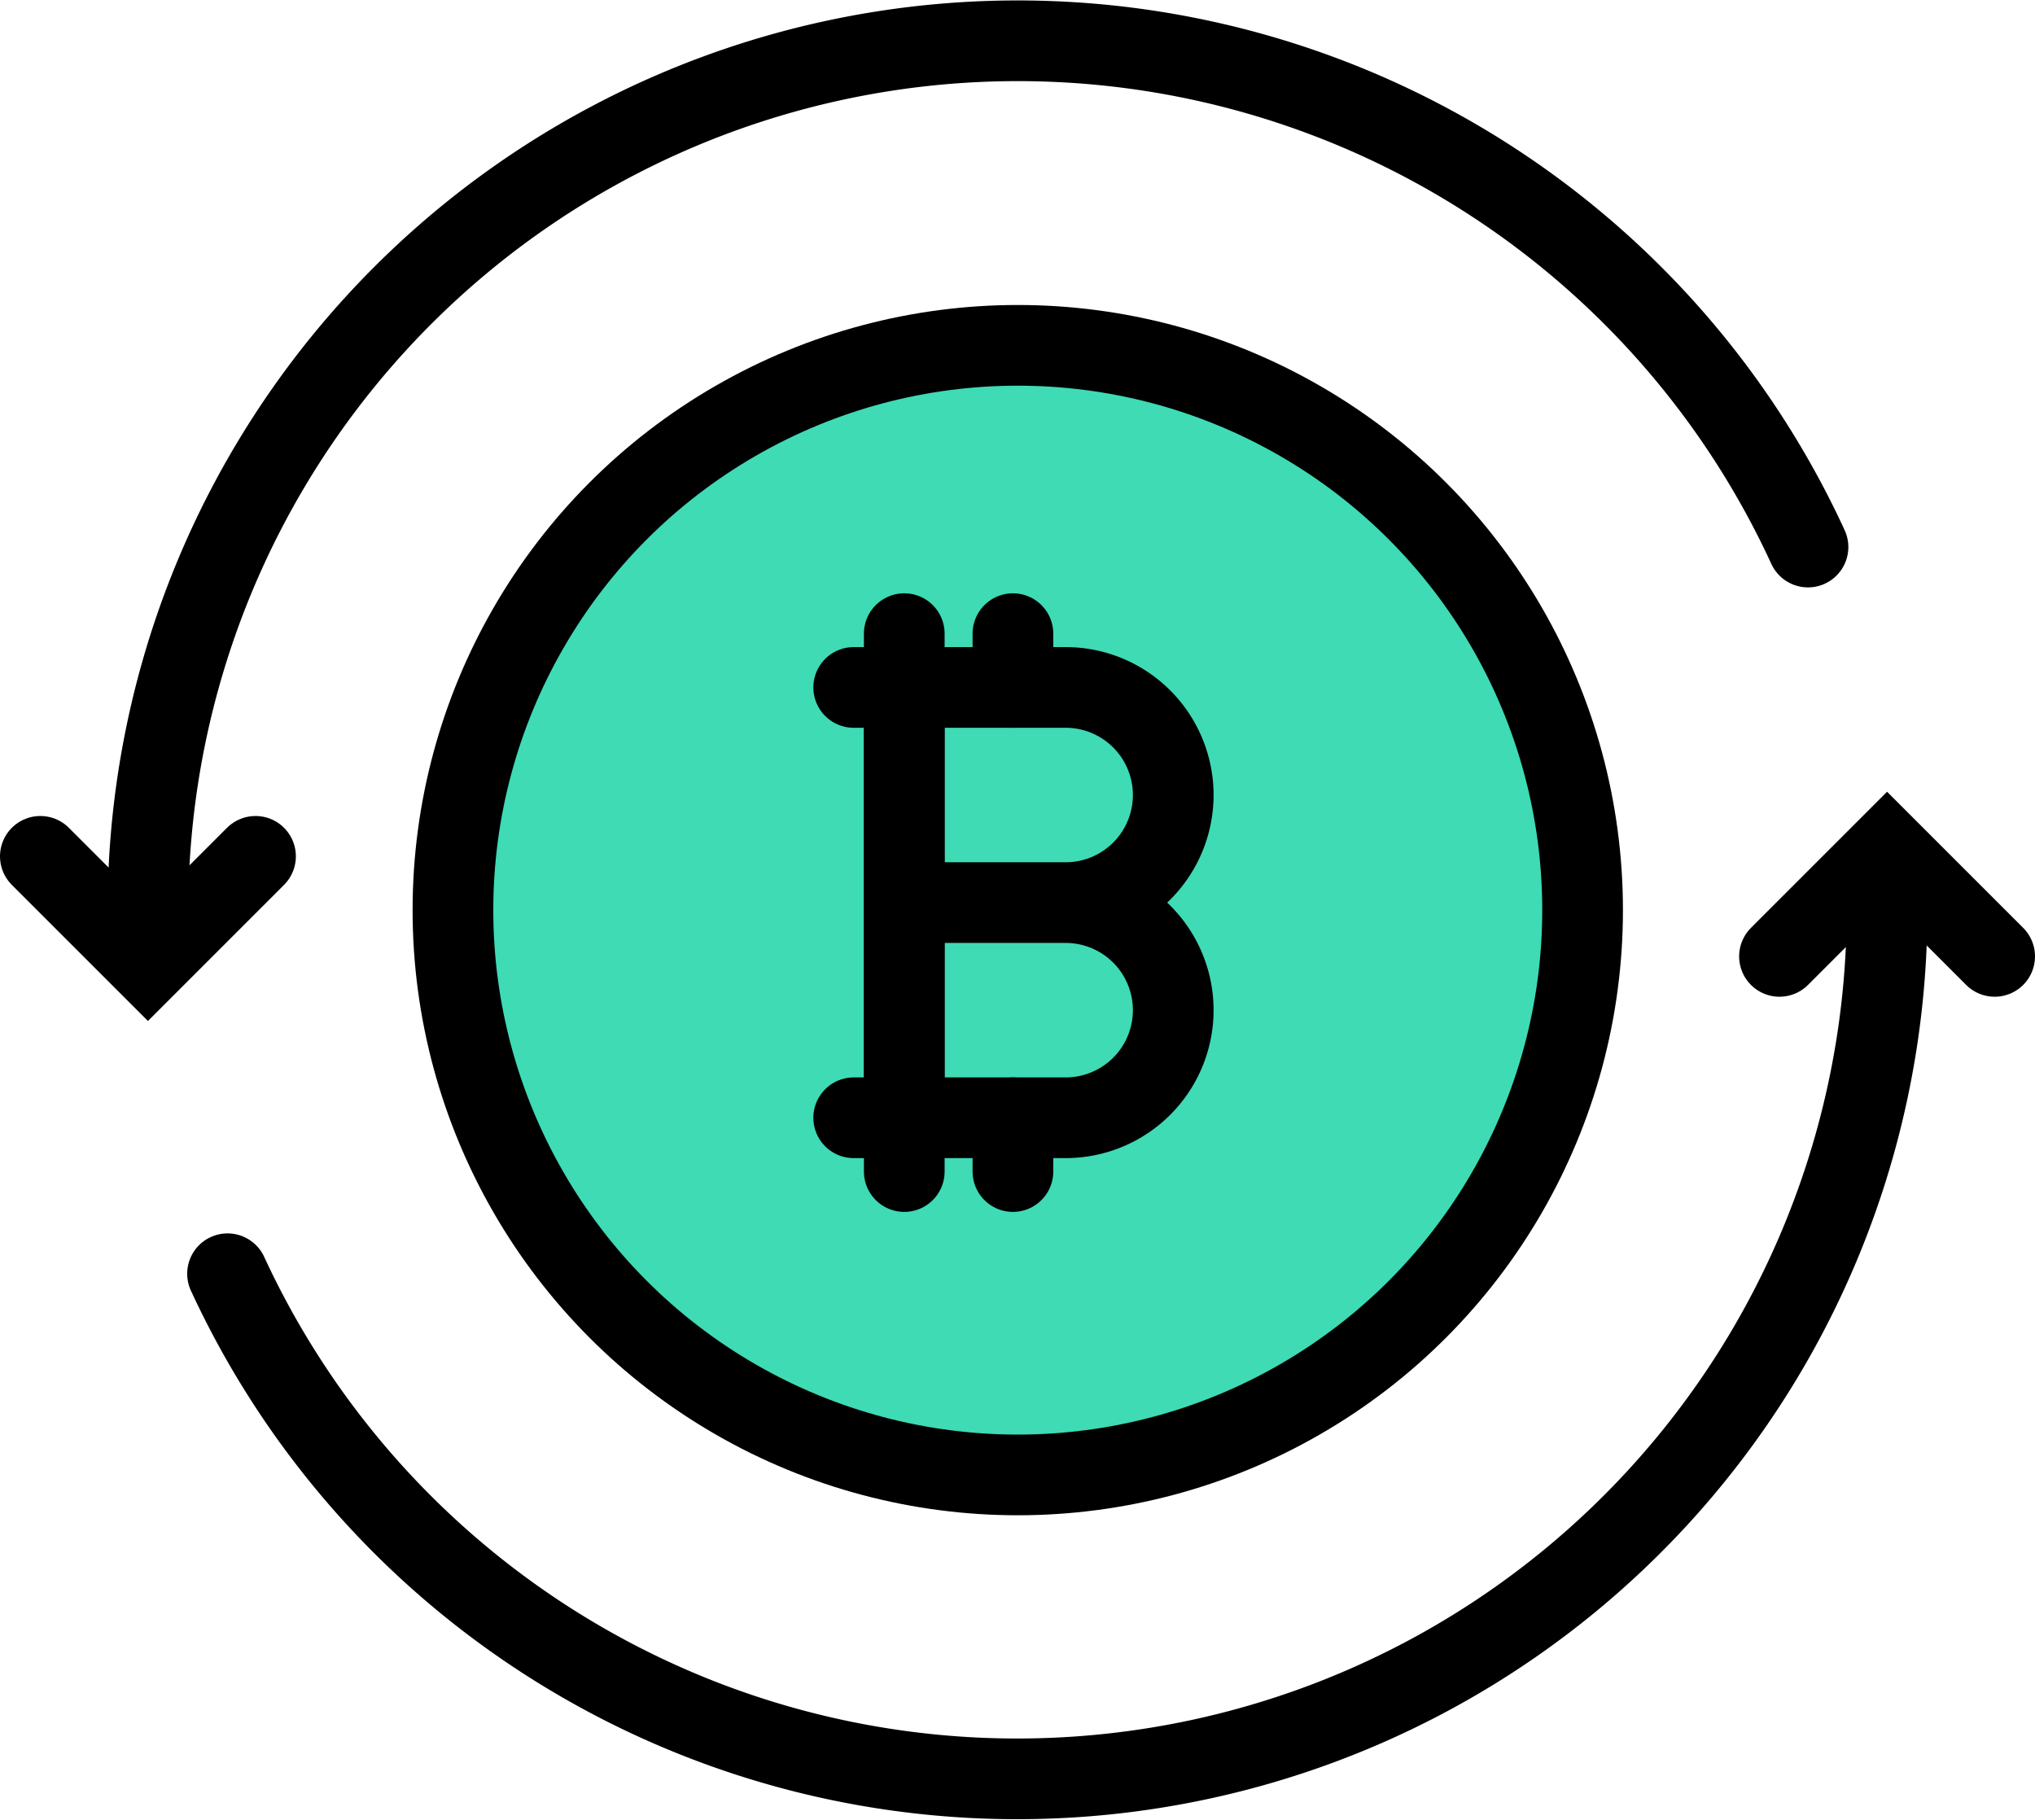 <svg xmlns="http://www.w3.org/2000/svg" viewBox="0 0 37.83 33.83">
  <title>Asset 1</title>
  <g id="Layer_2" data-name="Layer 2">
    <g id="Layer_1-2" data-name="Layer 1">
      <g>
        <path d="M35.08,16.92A16.17,16.17,0,0,1,4.23,23.68" style="fill: none;stroke: #000;stroke-linecap: round;stroke-miterlimit: 10;stroke-width: 1.5px"/>
        <path d="M2.75,16.92a16.17,16.17,0,0,1,30.86-6.75" style="fill: none;stroke: #000;stroke-linecap: round;stroke-miterlimit: 10;stroke-width: 1.5px"/>
        <circle cx="18.92" cy="16.92" r="10.5" style="fill: #3edbb5;stroke: #000;stroke-miterlimit: 10;stroke-width: 1.5px"/>
        <g>
          <path d="M16.81,16.78h3a2,2,0,0,0,2-2h0a2,2,0,0,0-2-2h-3v8h3a2,2,0,0,0,2-2h0a2,2,0,0,0-2-2h-3" style="fill: none;stroke: #000;stroke-linecap: round;stroke-miterlimit: 10;stroke-width: 1.5px"/>
          <line x1="16.81" y1="11.78" x2="16.81" y2="21.78" style="fill: none;stroke: #000;stroke-linecap: round;stroke-miterlimit: 10;stroke-width: 1.5px"/>
          <line x1="18.83" y1="11.78" x2="18.83" y2="12.78" style="fill: none;stroke: #000;stroke-linecap: round;stroke-miterlimit: 10;stroke-width: 1.5px"/>
          <line x1="18.83" y1="20.78" x2="18.83" y2="21.78" style="fill: none;stroke: #000;stroke-linecap: round;stroke-miterlimit: 10;stroke-width: 1.5px"/>
          <line x1="16.88" y1="12.78" x2="15.87" y2="12.78" style="fill: none;stroke: #000;stroke-linecap: round;stroke-miterlimit: 10;stroke-width: 1.5px"/>
          <line x1="16.88" y1="20.78" x2="15.87" y2="20.78" style="fill: none;stroke: #000;stroke-linecap: round;stroke-miterlimit: 10;stroke-width: 1.5px"/>
        </g>
      </g>
      <polyline points="0.75 15.92 2.75 17.92 4.75 15.92" style="fill: none;stroke: #000;stroke-linecap: round;stroke-miterlimit: 10;stroke-width: 1.5px"/>
      <polyline points="37.08 17.78 35.08 15.78 33.08 17.78" style="fill: none;stroke: #000;stroke-linecap: round;stroke-miterlimit: 10;stroke-width: 1.5px"/>
    </g>
  </g>
</svg>

